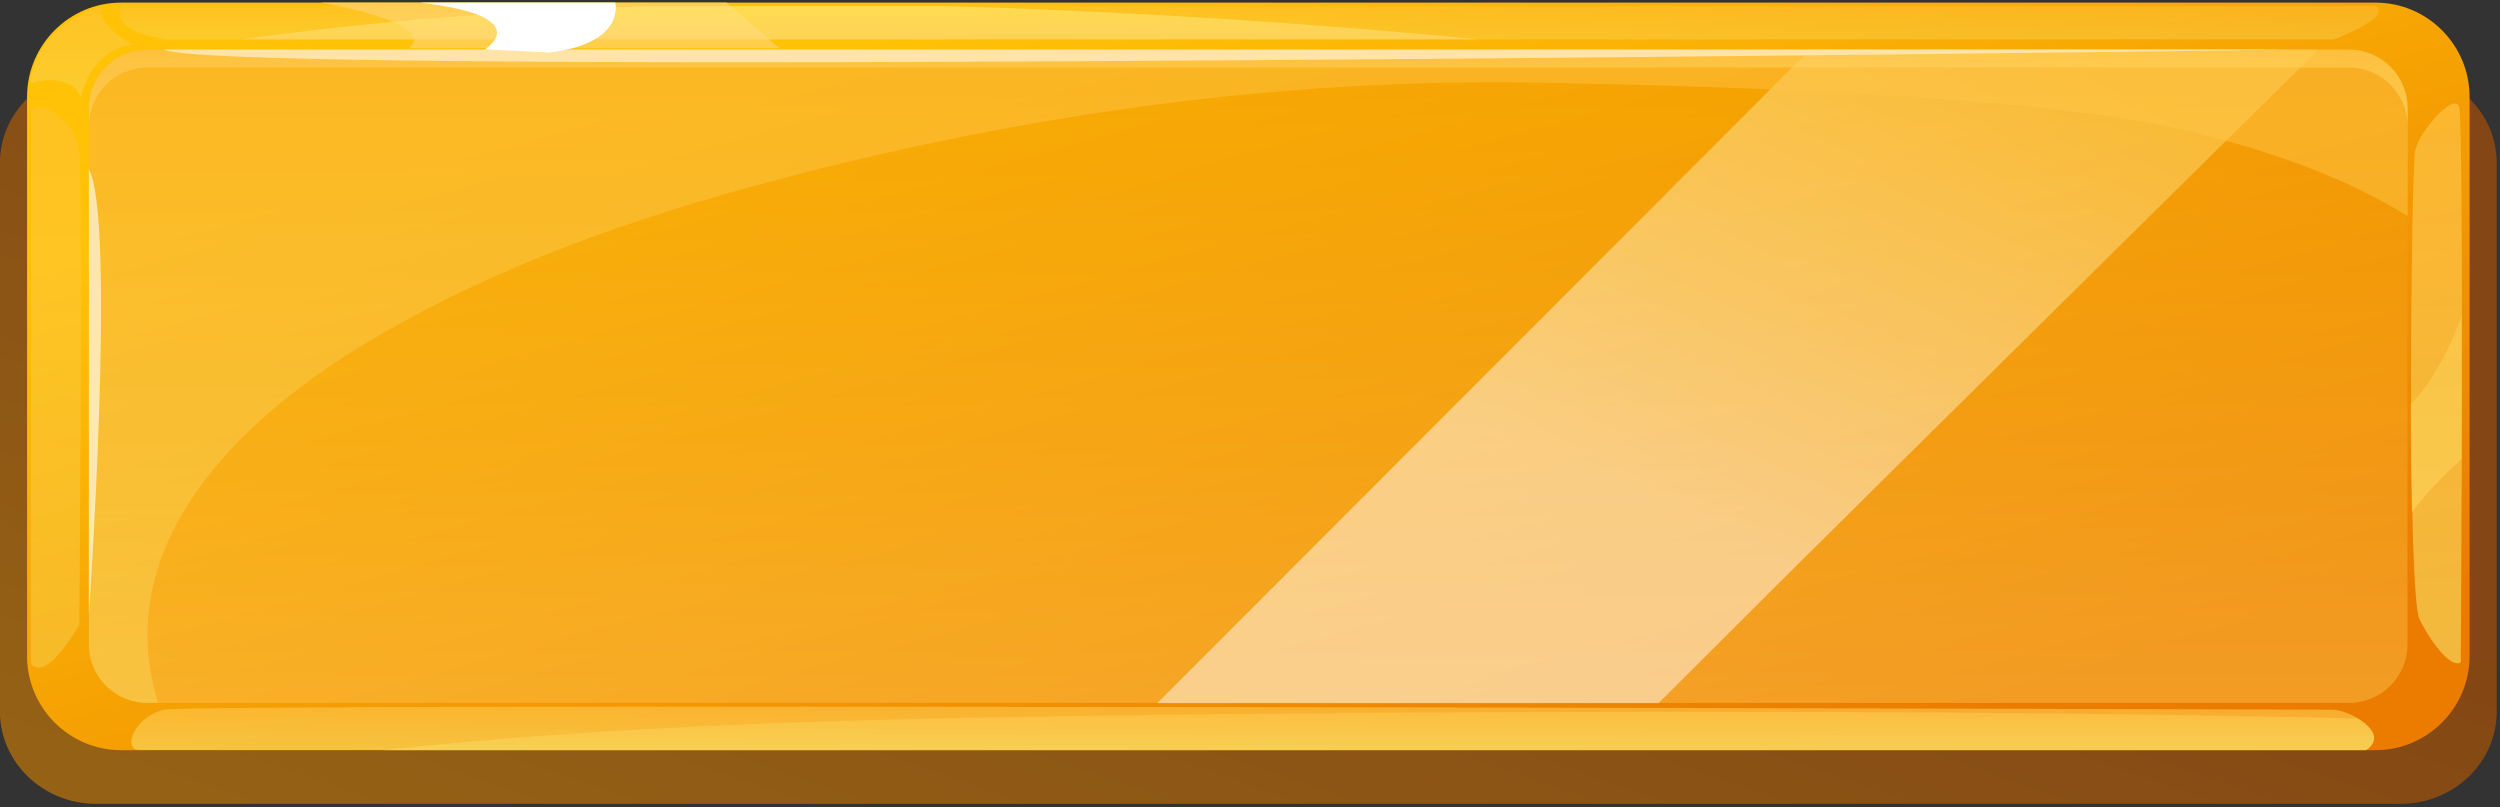 <svg width="223" height="72" viewBox="0 0 223 72" fill="none" xmlns="http://www.w3.org/2000/svg">
<rect x="0" y="0" width="223" height="72" fill="#333333" stroke="none"/>
<g style="mix-blend-mode:multiply" opacity="0.61">
<path d="M214.142 6.319H8.558C3.826 6.319 -0.008 10.001 -0.008 14.536V63.459C-0.008 67.994 3.826 71.699 8.558 71.699H214.142C218.874 71.699 222.708 68.017 222.708 63.459V14.536C222.708 10.001 218.874 6.319 214.142 6.319Z" fill="url(#paint0_linear_2_1616)"/>
</g>
<path d="M10.8 0.234H211.9C216.519 0.234 220.286 4.006 220.286 8.631V58.519C220.286 63.145 216.519 66.916 211.9 66.916H10.8C6.181 66.916 2.414 63.145 2.414 58.519V8.631C2.414 4.006 6.181 0.234 10.8 0.234Z" fill="url(#paint1_linear_2_1616)"/>
<g style="mix-blend-mode:screen">
<g style="mix-blend-mode:screen" opacity="0.47">
<path d="M13.133 4.433H209.545C212.416 4.433 214.748 6.768 214.748 9.642V57.487C214.748 60.361 212.416 62.696 209.545 62.696H13.133C10.262 62.696 7.93 60.361 7.93 57.487V9.642C7.93 6.768 10.262 4.433 13.133 4.433Z" fill="url(#paint2_linear_2_1616)"/>
</g>
</g>
<g style="mix-blend-mode:multiply" opacity="0.67">
<path d="M215.443 13.346C215.062 15.12 214.703 52.996 215.824 55.242C216.945 57.487 218.694 59.642 219.502 59.081C219.502 59.081 219.815 10.787 219.345 9.507C218.874 8.227 215.802 11.73 215.465 13.346H215.443Z" fill="url(#paint3_linear_2_1616)"/>
</g>
<g style="mix-blend-mode:screen" opacity="0.84">
<path d="M209.568 4.433H13.133C10.262 4.433 7.93 6.768 7.93 9.642V11.236C7.93 8.362 10.262 6.027 13.133 6.027H209.545C212.416 6.027 214.748 8.362 214.748 11.236V9.642C214.748 6.768 212.416 4.433 209.545 4.433H209.568Z" fill="url(#paint4_linear_2_1616)"/>
</g>
<g style="mix-blend-mode:screen" opacity="0.47">
<path d="M161.445 4.433C160.1 5.78 158.755 7.127 157.409 8.474L103.232 62.718H147.946C154.853 55.803 161.782 48.91 168.733 42.04C181.403 29.489 194.095 16.983 206.787 4.433H161.445Z" fill="url(#paint5_linear_2_1616)"/>
</g>
<g style="mix-blend-mode:screen" opacity="0.41">
<path d="M10.8 0.549C9.836 2.726 14.164 3.512 15.24 3.512H208.177C208.177 3.512 213.447 1.536 211.9 0.549H10.8Z" fill="url(#paint6_linear_2_1616)"/>
</g>
<g style="mix-blend-mode:multiply" opacity="0.67">
<path d="M12.482 66.894C10.8 66.894 12.011 63.908 14.635 63.302C17.259 62.696 206.63 63.302 208.065 63.302C209.5 63.302 213.335 65.345 211.07 66.894H12.482Z" fill="url(#paint7_linear_2_1616)"/>
</g>
<g style="mix-blend-mode:screen" opacity="0.41">
<path d="M2.75 10.136C3.064 8.541 6.764 10.45 7.078 13.661C7.392 16.849 7.078 55.713 7.078 55.713C7.078 55.713 4.14 61.012 2.75 59.171V10.158V10.136Z" fill="url(#paint8_linear_2_1616)"/>
</g>
<path d="M14.657 4.433H203.827C203.827 4.433 19.344 6.947 14.657 4.433Z" fill="white"/>
<path d="M7.93 15.098V54.748C7.93 54.748 10.374 19.633 7.93 15.098Z" fill="white"/>
<g style="mix-blend-mode:screen" opacity="0.47">
<path d="M14.029 62.449C9.903 48.618 21.183 37.662 31.901 31.061C42.441 24.595 54.415 20.127 66.3 16.849C89.397 10.472 113.503 6.902 137.497 7.374C151.534 7.643 180.954 8.384 194.678 11.572C201.45 13.144 208.671 15.502 214.77 19.274V9.642C214.77 6.768 212.438 4.433 209.568 4.433H13.133C10.262 4.433 7.93 6.768 7.93 9.642V57.487C7.93 60.361 10.262 62.696 13.133 62.696H14.097C14.097 62.696 14.029 62.516 14.007 62.426L14.029 62.449Z" fill="url(#paint9_linear_2_1616)"/>
</g>
<g style="mix-blend-mode:screen" opacity="0.47">
<path d="M2.75 7.419C4.992 6.768 6.742 7.329 7.212 8.699C7.212 8.699 7.93 4.455 11.854 3.984C11.854 3.984 8.692 2.322 9.006 0.661C9.006 0.661 3.221 2.03 2.728 7.419H2.75Z" fill="url(#paint10_linear_2_1616)"/>
</g>
<g style="mix-blend-mode:screen" opacity="0.6">
<path d="M69.507 4.298L64.798 0.212H28.538C28.538 0.212 39.234 2.008 36.453 4.298H69.507Z" fill="url(#paint11_linear_2_1616)"/>
</g>
<g style="mix-blend-mode:multiply" opacity="0.67">
<path d="M210.33 64.088C207.415 64.02 204.5 63.953 201.585 63.908C171.918 63.324 127.069 63.414 97.402 63.841C76.279 64.155 55.11 64.649 34.121 66.917H211.048C212.438 65.974 211.563 64.851 210.33 64.11V64.088Z" fill="url(#paint12_linear_2_1616)"/>
</g>
<g style="mix-blend-mode:multiply" opacity="0.67">
<path d="M219.569 41.007C219.569 36.853 219.569 32.408 219.569 28.209C218.537 31.038 217.102 33.89 215.039 36.068C215.039 39.458 215.084 42.781 215.151 45.677C216.452 43.971 217.932 42.399 219.546 40.985L219.569 41.007Z" fill="url(#paint13_linear_2_1616)"/>
</g>
<g style="mix-blend-mode:screen" opacity="0.6">
<path d="M88.096 0.661C86.885 0.616 85.674 0.593 84.463 0.549H58.093C45.872 0.908 33.673 1.828 21.564 3.512H131.846C117.292 2.098 102.717 1.155 88.096 0.661Z" fill="url(#paint14_linear_2_1616)"/>
</g>
<path d="M43.248 4.41C43.248 4.41 48.024 1.492 37.53 0.234H54.886C54.886 0.234 55.828 3.871 49.011 4.68L43.248 4.41Z" fill="white"/>
<defs>
<linearGradient id="paint0_linear_2_1616" x1="80.898" y1="127.964" x2="117.711" y2="20.671" gradientUnits="userSpaceOnUse">
<stop stop-color="#DE9103"/>
<stop offset="1" stop-color="#B55100"/>
</linearGradient>
<linearGradient id="paint1_linear_2_1616" x1="101.214" y1="-3.044" x2="123.825" y2="78.397" gradientUnits="userSpaceOnUse">
<stop stop-color="#FFC206"/>
<stop offset="1" stop-color="#EB7C00"/>
</linearGradient>
<linearGradient id="paint2_linear_2_1616" x1="111.35" y1="4.433" x2="111.35" y2="72.26" gradientUnits="userSpaceOnUse">
<stop stop-color="#F19500"/>
<stop offset="0.18" stop-color="#F29B0A"/>
<stop offset="0.51" stop-color="#F6AB27"/>
<stop offset="0.93" stop-color="#FDC556"/>
<stop offset="1" stop-color="#FFCA5F"/>
</linearGradient>
<linearGradient id="paint3_linear_2_1616" x1="217.326" y1="9.215" x2="217.326" y2="67.343" gradientUnits="userSpaceOnUse">
<stop stop-color="#FFC345"/>
<stop offset="1" stop-color="#F6DB61"/>
</linearGradient>
<linearGradient id="paint4_linear_2_1616" x1="111.35" y1="4.433" x2="111.35" y2="12.336" gradientUnits="userSpaceOnUse">
<stop stop-color="#FFC345"/>
<stop offset="1" stop-color="#F6DB61"/>
</linearGradient>
<linearGradient id="paint5_linear_2_1616" x1="170.168" y1="-0.26" x2="149.406" y2="45.972" gradientUnits="userSpaceOnUse">
<stop stop-color="#FFDB6D"/>
<stop offset="1" stop-color="white"/>
</linearGradient>
<linearGradient id="paint6_linear_2_1616" x1="111.417" y1="0.549" x2="111.417" y2="3.984" gradientUnits="userSpaceOnUse">
<stop stop-color="#FFC345"/>
<stop offset="1" stop-color="#F6DB61"/>
</linearGradient>
<linearGradient id="paint7_linear_2_1616" x1="111.731" y1="63.032" x2="111.731" y2="67.545" gradientUnits="userSpaceOnUse">
<stop stop-color="#FFC345"/>
<stop offset="1" stop-color="#F6DB61"/>
</linearGradient>
<linearGradient id="paint8_linear_2_1616" x1="4.97" y1="9.574" x2="4.97" y2="67.747" gradientUnits="userSpaceOnUse">
<stop stop-color="#FFC345"/>
<stop offset="1" stop-color="#F6DB61"/>
</linearGradient>
<linearGradient id="paint9_linear_2_1616" x1="111.35" y1="4.433" x2="111.35" y2="72.26" gradientUnits="userSpaceOnUse">
<stop stop-color="#FFC345"/>
<stop offset="1" stop-color="#F6DB61"/>
</linearGradient>
<linearGradient id="paint10_linear_2_1616" x1="7.302" y1="0.661" x2="7.302" y2="10.023" gradientUnits="userSpaceOnUse">
<stop stop-color="#FFC345"/>
<stop offset="1" stop-color="#F6DB61"/>
</linearGradient>
<linearGradient id="paint11_linear_2_1616" x1="-46" y1="0.234" x2="-43.753" y2="4.969" gradientUnits="userSpaceOnUse">
<stop stop-color="#FFEB70"/>
<stop offset="1" stop-color="#FFD679"/>
</linearGradient>
<linearGradient id="paint12_linear_2_1616" x1="122.943" y1="63.032" x2="122.943" y2="67.545" gradientUnits="userSpaceOnUse">
<stop stop-color="#FFC345"/>
<stop offset="1" stop-color="#F6DB61"/>
</linearGradient>
<linearGradient id="paint13_linear_2_1616" x1="217.326" y1="9.215" x2="217.326" y2="67.343" gradientUnits="userSpaceOnUse">
<stop stop-color="#FFC345"/>
<stop offset="1" stop-color="#F6DB61"/>
</linearGradient>
<linearGradient id="paint14_linear_2_1616" x1="76.682" y1="0.549" x2="76.682" y2="3.984" gradientUnits="userSpaceOnUse">
<stop stop-color="#FFEB70"/>
<stop offset="1" stop-color="#FFD679"/>
</linearGradient>
</defs>
</svg>
